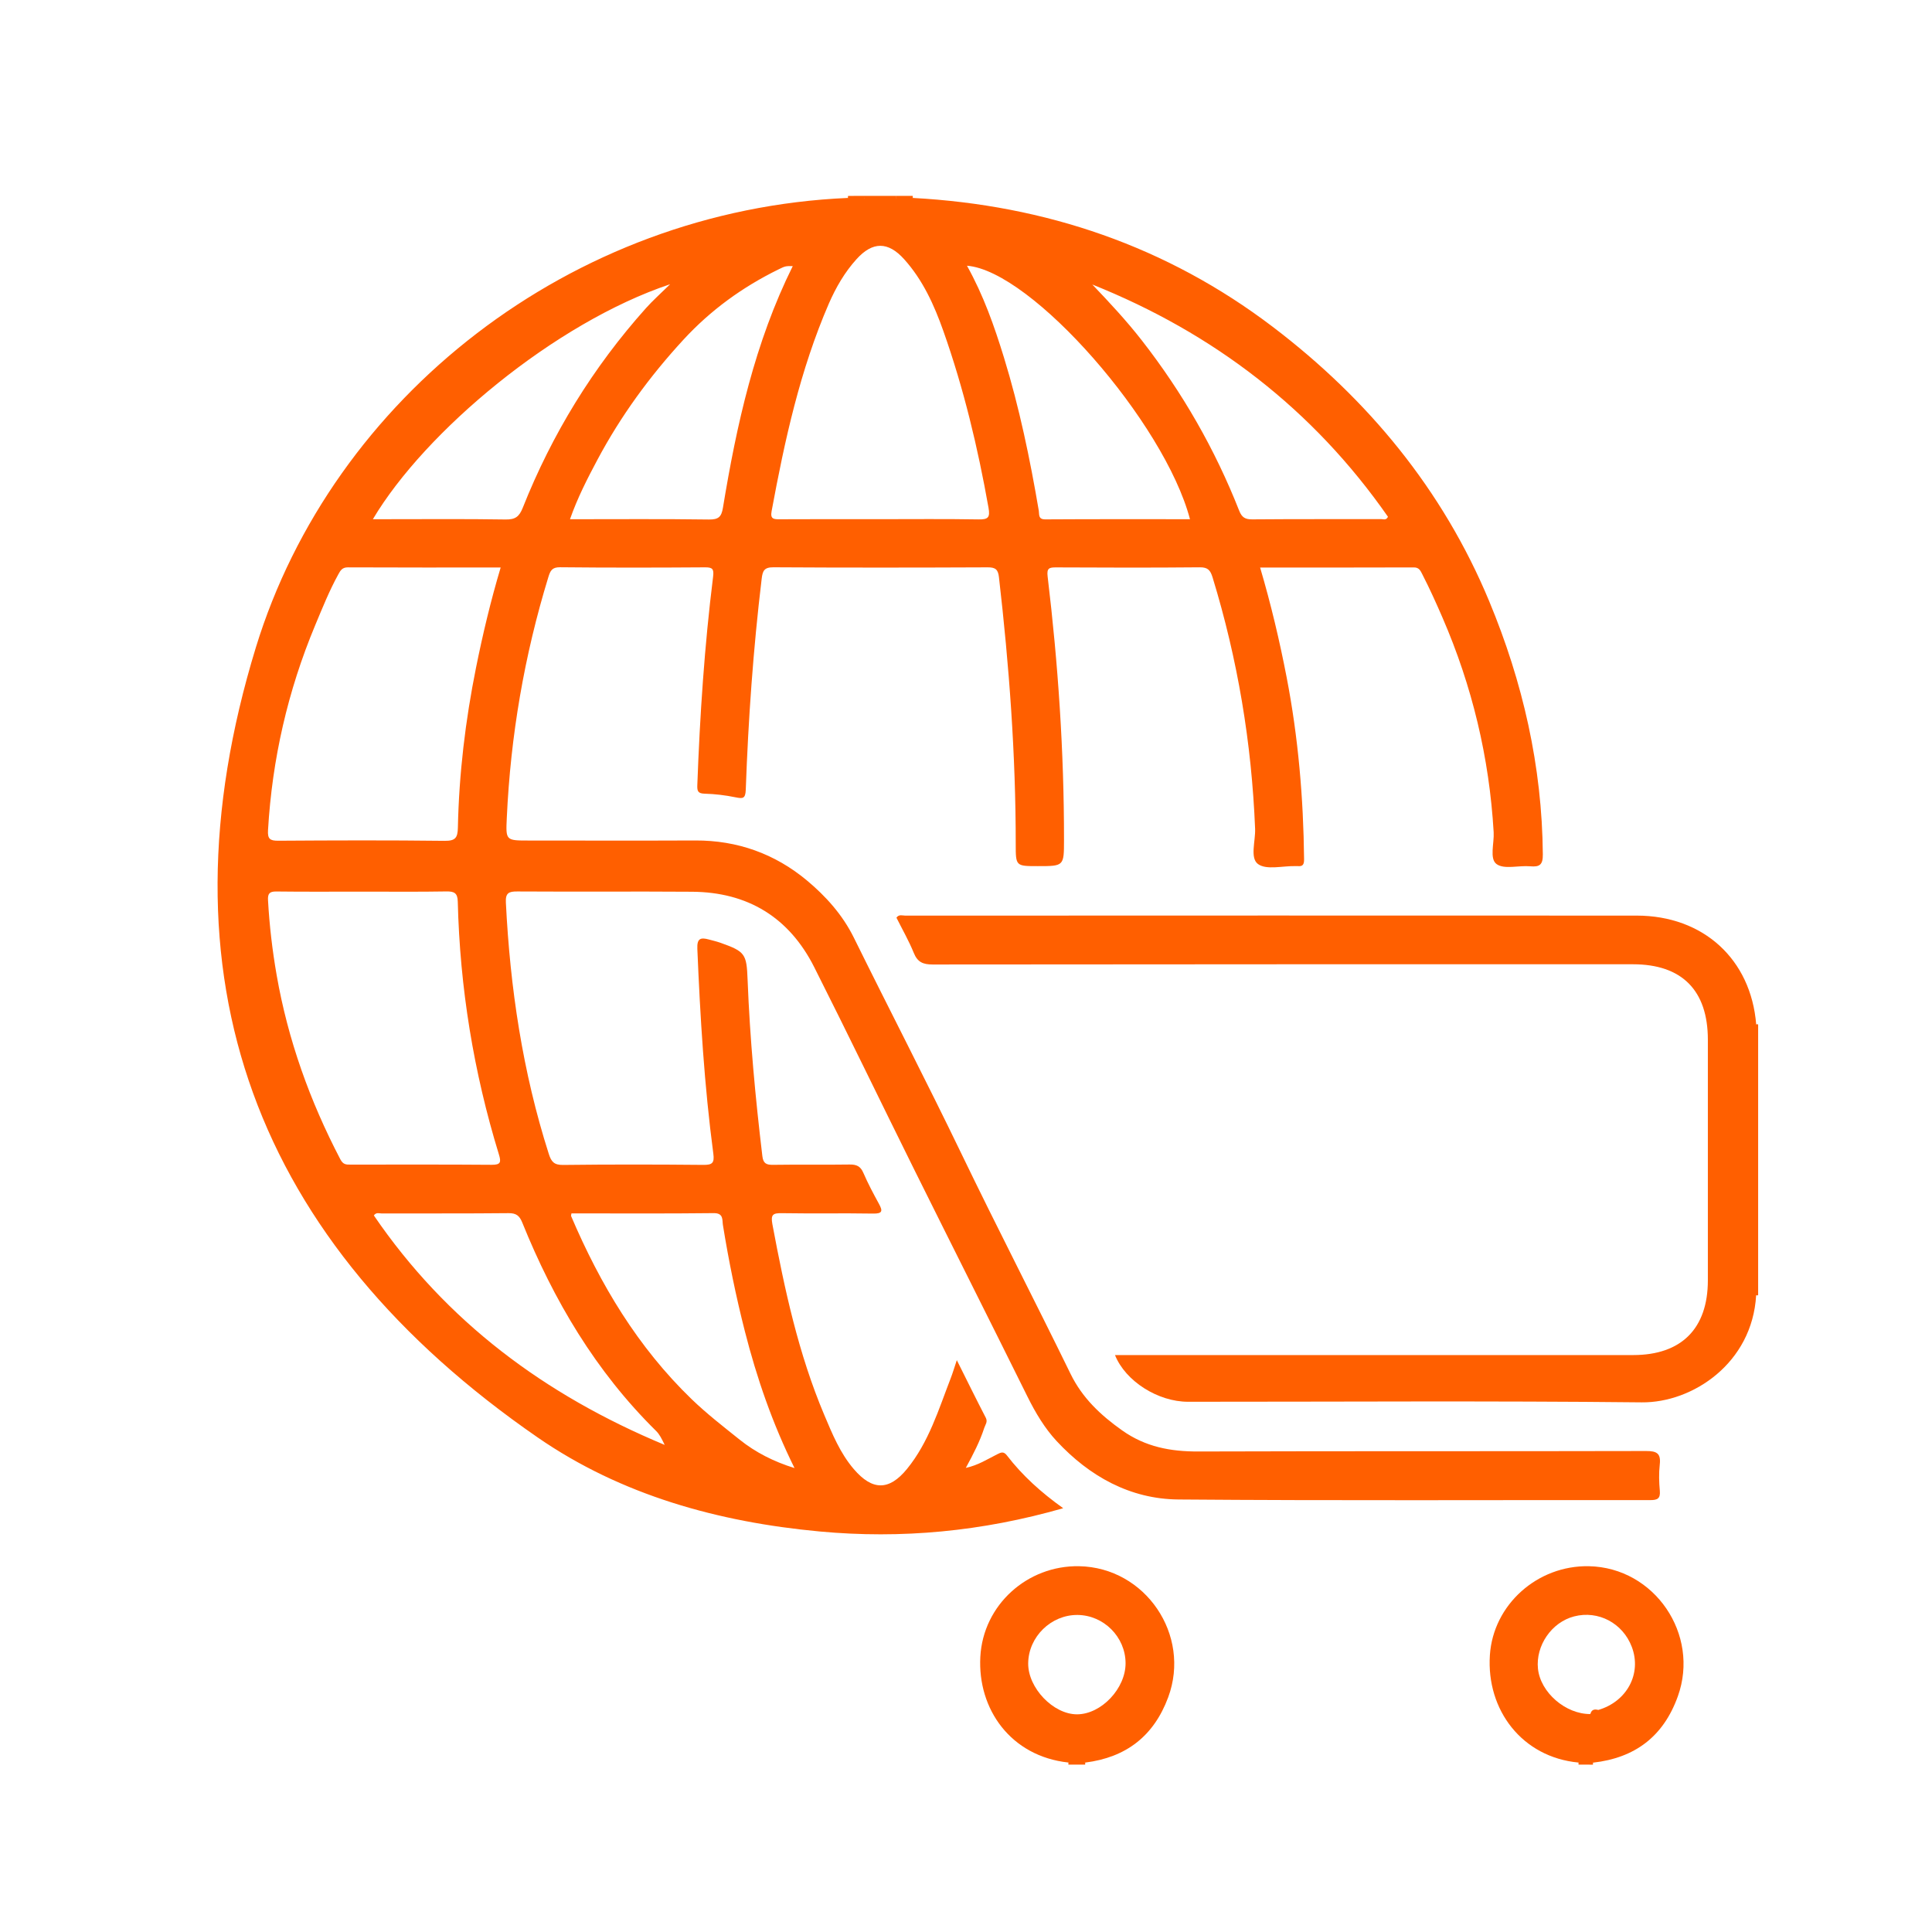 <?xml version="1.0" encoding="utf-8"?>
<!-- Generator: Adobe Illustrator 22.0.0, SVG Export Plug-In . SVG Version: 6.00 Build 0)  -->
<svg version="1.1" id="Layer_1" xmlns="http://www.w3.org/2000/svg" xmlns:xlink="http://www.w3.org/1999/xlink" x="0px" y="0px"
	 width="69px" height="69px" viewBox="0 0 69 69" style="enable-background:new 0 0 69 69;" xml:space="preserve">
<style type="text/css">
	.st0{fill:#FF5F00;}
</style>
<g>
	<path class="st0" d="M62.721,36.586c0.024-0.011,0.047-0.009,0.07,0.005
		c0,3.222,0,6.444,0,9.666l-0.036,0.007L62.719,46.261
		c-0.172-0.152-0.15-0.36-0.15-0.555c-0.005-2.855-0.005-5.71,0-8.565
		C62.569,36.946,62.546,36.736,62.721,36.586z"/>
	<path class="st0" d="M30.886,6.996c0.371,0,0.741,0,1.112,0
		c0.027,0.053,0.016,0.096-0.033,0.13c-0.349,0.117-0.698,0.117-1.047,0.001
		C30.87,7.092,30.859,7.048,30.886,6.996z"/>
	<path class="st0" d="M32.003,7.07c-0.006-0.025-0.008-0.049-0.005-0.075
		c0.2,0,0.399,0,0.599,0c0,0.024,0.002,0.048,0.004,0.072
		C32.402,7.24,32.203,7.239,32.003,7.07z"/>
	<path class="st0" d="M30.886,6.996c0.003,0.025,0.001,0.05-0.005,0.075
		c-0.2,0.169-0.399,0.17-0.598-0.002c0.003-0.024,0.004-0.048,0.004-0.072
		C30.487,6.996,30.686,6.996,30.886,6.996z"/>
	<path class="st0" d="M38.759,62.949c-0.004,0.024-0.005,0.049-0.004,0.073
		c-0.2,0-0.399,0-0.599,0c0.005-0.025,0.004-0.05-0.003-0.075
		C38.356,62.777,38.558,62.776,38.759,62.949z"/>
	<path class="st0" d="M56.376,63.022c0.003-0.025,0.001-0.049-0.004-0.073
		c0.175-0.156,0.349-0.159,0.522,0.004c0.001,0.023-0,0.047-0.005,0.07
		C56.718,63.022,56.547,63.022,56.376,63.022z"/>
	<path class="st0" d="M62.721,36.586c-0.005,2.557-0.012,5.115-0.015,7.672
		c-0.001,0.668,0.008,1.335,0.013,2.003c-0.137,2.422-2.269,3.842-4.087,3.823
		c-5.401-0.057-10.802-0.02-16.203-0.021c-1.071-0-2.235-0.733-2.608-1.668
		c0.166,0,0.316,0,0.466,0c6.014,0,12.028,0,18.042-0
		c1.721-0,2.666-0.947,2.666-2.669c0-2.865,0-5.729,0-8.594
		c-0-1.761-0.926-2.694-2.675-2.694c-8.337-0-16.674-0.002-25.011,0.008
		c-0.344,0-0.54-0.083-0.674-0.414c-0.176-0.433-0.411-0.842-0.619-1.258
		c0.09-0.13,0.215-0.073,0.318-0.073c8.708-0.003,17.415-0.006,26.123-0.001
		C60.837,32.703,62.534,34.262,62.721,36.586z"/>
	<path class="st0" d="M59.277,52.307c0.046-0.401-0.105-0.486-0.489-0.485
		c-5.331,0.013-10.663-0-15.994,0.017c-0.989,0.003-1.883-0.163-2.716-0.752
		c-0.773-0.547-1.425-1.162-1.844-2.021c-1.284-2.629-2.628-5.229-3.899-7.865
		c-1.247-2.586-2.569-5.135-3.839-7.71c-0.405-0.822-1.007-1.488-1.686-2.053
		c-1.136-0.945-2.475-1.427-3.974-1.421c-1.981,0.009-3.963,0.002-5.944,0.002
		c-0.833,0-0.83,0-0.792-0.814c0.135-2.927,0.625-5.792,1.484-8.594
		c0.069-0.224,0.129-0.355,0.417-0.352c1.725,0.018,3.45,0.015,5.174,0.003
		c0.269-0.002,0.327,0.055,0.293,0.332c-0.308,2.473-0.473,4.958-0.564,7.448
		c-0.008,0.214,0.023,0.298,0.265,0.304c0.368,0.01,0.738,0.055,1.099,0.129
		c0.257,0.052,0.354,0.054,0.366-0.266c0.09-2.518,0.267-5.031,0.568-7.534
		c0.034-0.285,0.086-0.417,0.422-0.415c2.552,0.016,5.103,0.013,7.655,0.002
		c0.274-0.001,0.366,0.079,0.397,0.347c0.366,3.171,0.602,6.349,0.6,9.543
		c-0,0.781,0.003,0.781,0.788,0.781c0.936,0,0.935,0,0.936-0.932
		c0.003-3.151-0.21-6.289-0.585-9.415c-0.035-0.295,0.055-0.323,0.304-0.322
		c1.711,0.009,3.421,0.013,5.132-0.003c0.288-0.003,0.377,0.106,0.455,0.359
		c0.897,2.927,1.396,5.919,1.519,8.978c0.018,0.436-0.192,1.044,0.104,1.261
		c0.3,0.219,0.874,0.064,1.328,0.073c0.029,0.001,0.057-0.002,0.085,0
		c0.186,0.019,0.234-0.054,0.232-0.246c-0.023-2.182-0.208-4.348-0.622-6.493
		c-0.253-1.31-0.559-2.606-0.948-3.924c1.851,0,3.671,0.003,5.491-0.004
		c0.19-0.001,0.238,0.122,0.302,0.246c0.259,0.504,0.491,1.018,0.717,1.539
		c1.063,2.452,1.676,5.006,1.831,7.674c0.023,0.392-0.157,0.945,0.104,1.136
		c0.272,0.199,0.792,0.042,1.2,0.079c0.341,0.03,0.456-0.054,0.452-0.428
		c-0.026-3.145-0.715-6.152-1.915-9.038c-1.656-3.982-4.326-7.212-7.73-9.8
		c-3.782-2.875-8.112-4.348-12.856-4.604c-0.199,0.001-0.399,0.002-0.598,0.002
		c-0.374,0-0.748,0-1.122,0c-0.199-0.001-0.399-0.002-0.598-0.002
		c-9.888,0.429-18.406,7.121-21.144,16.054
		C5.53,34.894,9.12,44.379,19.211,51.343c2.981,2.057,6.445,3.016,10.056,3.352
		c2.93,0.273,5.811,0,8.704-0.83c-0.793-0.567-1.457-1.167-2.007-1.882
		c-0.121-0.158-0.212-0.114-0.353-0.043c-0.347,0.175-0.679,0.39-1.118,0.485
		c0.271-0.495,0.504-0.949,0.661-1.434c0.037-0.113,0.129-0.21,0.052-0.359
		c-0.343-0.66-0.67-1.328-1.034-2.055c-0.09,0.267-0.145,0.458-0.217,0.643
		c-0.434,1.122-0.783,2.287-1.562,3.242c-0.642,0.786-1.241,0.776-1.9,0.006
		c-0.49-0.572-0.767-1.255-1.054-1.933c-0.925-2.188-1.419-4.492-1.854-6.815
		c-0.065-0.349,0.026-0.398,0.344-0.392c1.083,0.018,2.167-0.004,3.25,0.014
		c0.341,0.006,0.353-0.092,0.21-0.352c-0.198-0.361-0.392-0.726-0.555-1.103
		c-0.101-0.235-0.242-0.3-0.487-0.297c-0.912,0.014-1.825-0.003-2.737,0.011
		c-0.243,0.004-0.352-0.05-0.383-0.313c-0.25-2.093-0.445-4.19-0.527-6.296
		c-0.036-0.923-0.081-1.007-0.975-1.323c-0.134-0.047-0.273-0.079-0.41-0.116
		c-0.286-0.077-0.426-0.047-0.41,0.33c0.102,2.447,0.249,4.891,0.571,7.32
		c0.045,0.338-0.041,0.404-0.364,0.4c-1.668-0.016-3.336-0.018-5.003,0.002
		c-0.322,0.004-0.421-0.116-0.51-0.396c-0.933-2.921-1.381-5.922-1.532-8.977
		c-0.017-0.339,0.102-0.396,0.408-0.394c2.081,0.013,4.163-0.005,6.244,0.01
		c1.989,0.014,3.464,0.917,4.359,2.69c1.215,2.408,2.385,4.839,3.584,7.254
		c1.34,2.698,2.696,5.387,4.033,8.086c0.286,0.577,0.618,1.134,1.046,1.593
		c1.167,1.253,2.619,2.068,4.348,2.082c5.616,0.045,11.233,0.016,16.85,0.022
		c0.251,0,0.364-0.051,0.341-0.329C59.251,52.935,59.242,52.617,59.277,52.307
		z M49.57,18.456c-0.062,0.134-0.16,0.084-0.234,0.084
		c-1.538,0.003-3.076-0.004-4.614,0.009c-0.252,0.002-0.371-0.071-0.465-0.309
		c-0.864-2.194-2.023-4.217-3.476-6.081c-0.552-0.708-1.154-1.353-1.77-1.998
		C43.344,11.896,46.897,14.62,49.57,18.456z M42.499,18.543
		c-1.726,0-3.446-0.005-5.166,0.006c-0.263,0.002-0.211-0.176-0.233-0.308
		c-0.314-1.85-0.694-3.684-1.247-5.481c-0.343-1.113-0.726-2.207-1.318-3.27
		C36.847,9.67,41.59,15.088,42.499,18.543z M30.591,9.255
		c0.575-0.635,1.125-0.635,1.7,0.003c0.669,0.743,1.074,1.641,1.401,2.566
		c0.727,2.053,1.231,4.166,1.612,6.31c0.063,0.352-0.017,0.422-0.358,0.416
		c-1.182-0.02-2.365-0.008-3.548-0.008c-1.183,0-2.365-0.004-3.548,0.003
		c-0.214,0.001-0.345-0.003-0.293-0.287c0.468-2.532,1.016-5.041,2.046-7.418
		C29.854,10.266,30.167,9.723,30.591,9.255z M27.796,9.625
		c0.255-0.126,0.257-0.122,0.517-0.122c-1.354,2.728-2.004,5.658-2.494,8.633
		c-0.054,0.327-0.16,0.422-0.501,0.418c-1.637-0.023-3.274-0.01-4.961-0.01
		c0.265-0.757,0.617-1.444,0.979-2.123c0.833-1.563,1.865-2.977,3.069-4.285
		C25.385,11.072,26.514,10.256,27.796,9.625z M11.256,22.332
		c0.257-0.614,0.503-1.232,0.825-1.816c0.077-0.141,0.14-0.254,0.343-0.253
		c1.808,0.009,3.615,0.005,5.457,0.005c-0.357,1.197-0.639,2.382-0.88,3.577
		c-0.38,1.888-0.608,3.793-0.648,5.717c-0.008,0.36-0.09,0.472-0.475,0.468
		c-1.98-0.024-3.961-0.017-5.941-0.004c-0.299,0.002-0.383-0.068-0.365-0.375
		C9.72,27.115,10.277,24.677,11.256,22.332z M12.154,41.402
		c-1.087-2.081-1.87-4.263-2.274-6.579c-0.154-0.884-0.258-1.773-0.308-2.67
		c-0.013-0.239,0.052-0.317,0.3-0.314c1.026,0.013,2.052,0.005,3.078,0.005
		c0.997-0,1.995,0.01,2.992-0.007c0.283-0.005,0.4,0.058,0.407,0.364
		c0.075,3.075,0.565,6.085,1.468,9.026c0.084,0.275,0.071,0.376-0.257,0.373
		c-1.681-0.014-3.363-0.006-5.044-0.007C12.364,41.594,12.255,41.596,12.154,41.402z
		 M20.409,43.335c1.693,0,3.387,0.011,5.081-0.009
		c0.36-0.004,0.3,0.249,0.328,0.421c0.206,1.277,0.464,2.543,0.784,3.797
		c0.426,1.668,0.981,3.287,1.774,4.887c-0.739-0.228-1.394-0.562-1.956-1.012
		c-0.582-0.466-1.174-0.924-1.715-1.445c-1.927-1.86-3.267-4.1-4.307-6.54
		C20.39,43.412,20.403,43.38,20.409,43.335z M18.161,43.327
		c0.275-0.003,0.392,0.09,0.491,0.335c1.123,2.781,2.626,5.32,4.778,7.441
		c0.124,0.122,0.196,0.268,0.309,0.501c-4.291-1.788-7.801-4.406-10.387-8.195
		c0.084-0.122,0.193-0.071,0.281-0.071C15.143,43.333,16.652,43.343,18.161,43.327
		z M18.062,18.553c-1.438-0.023-2.876-0.01-4.314-0.01c-0.137,0-0.274,0-0.431,0
		c1.866-3.14,6.502-7.017,10.616-8.392c-0.338,0.333-0.617,0.579-0.862,0.853
		c-1.892,2.114-3.355,4.497-4.401,7.131C18.544,18.451,18.405,18.558,18.062,18.553
		z"/>
	<path class="st0" d="M38.54,55.936c-1.851-0.034-3.427,1.384-3.528,3.233
		c-0.103,1.876,1.09,3.555,3.141,3.778c0.202,0,0.404,0.001,0.606,0.002
		c1.457-0.183,2.449-0.945,2.963-2.334C42.545,58.392,40.909,55.98,38.54,55.936z
		 M38.469,61.226c-0.85,0.004-1.758-0.944-1.748-1.824
		c0.011-0.945,0.817-1.733,1.763-1.725c0.935,0.009,1.709,0.784,1.715,1.718
		C40.204,60.301,39.334,61.222,38.469,61.226z"/>
	<path class="st0" d="M56.746,55.936c-1.843-0.036-3.418,1.377-3.536,3.176
		c-0.129,1.964,1.154,3.646,3.162,3.836c0.174,0.001,0.348,0.003,0.522,0.004
		c1.495-0.168,2.512-0.931,3.028-2.367C60.718,58.374,59.093,55.983,56.746,55.936
		z M57.08,61.07c-0.088,0.059-0.2,0.071-0.281,0.146
		c-0.881,0.008-1.784-0.769-1.872-1.621c-0.084-0.819,0.482-1.658,1.294-1.867
		c0.861-0.222,1.735,0.24,2.057,1.088C58.641,59.769,58.108,60.771,57.08,61.07z
		"/>
	<path class="st0" d="M56.799,61.216c0.038-0.156,0.141-0.185,0.281-0.146
		C57.063,61.266,56.925,61.23,56.799,61.216z"/>
</g>
</svg>
